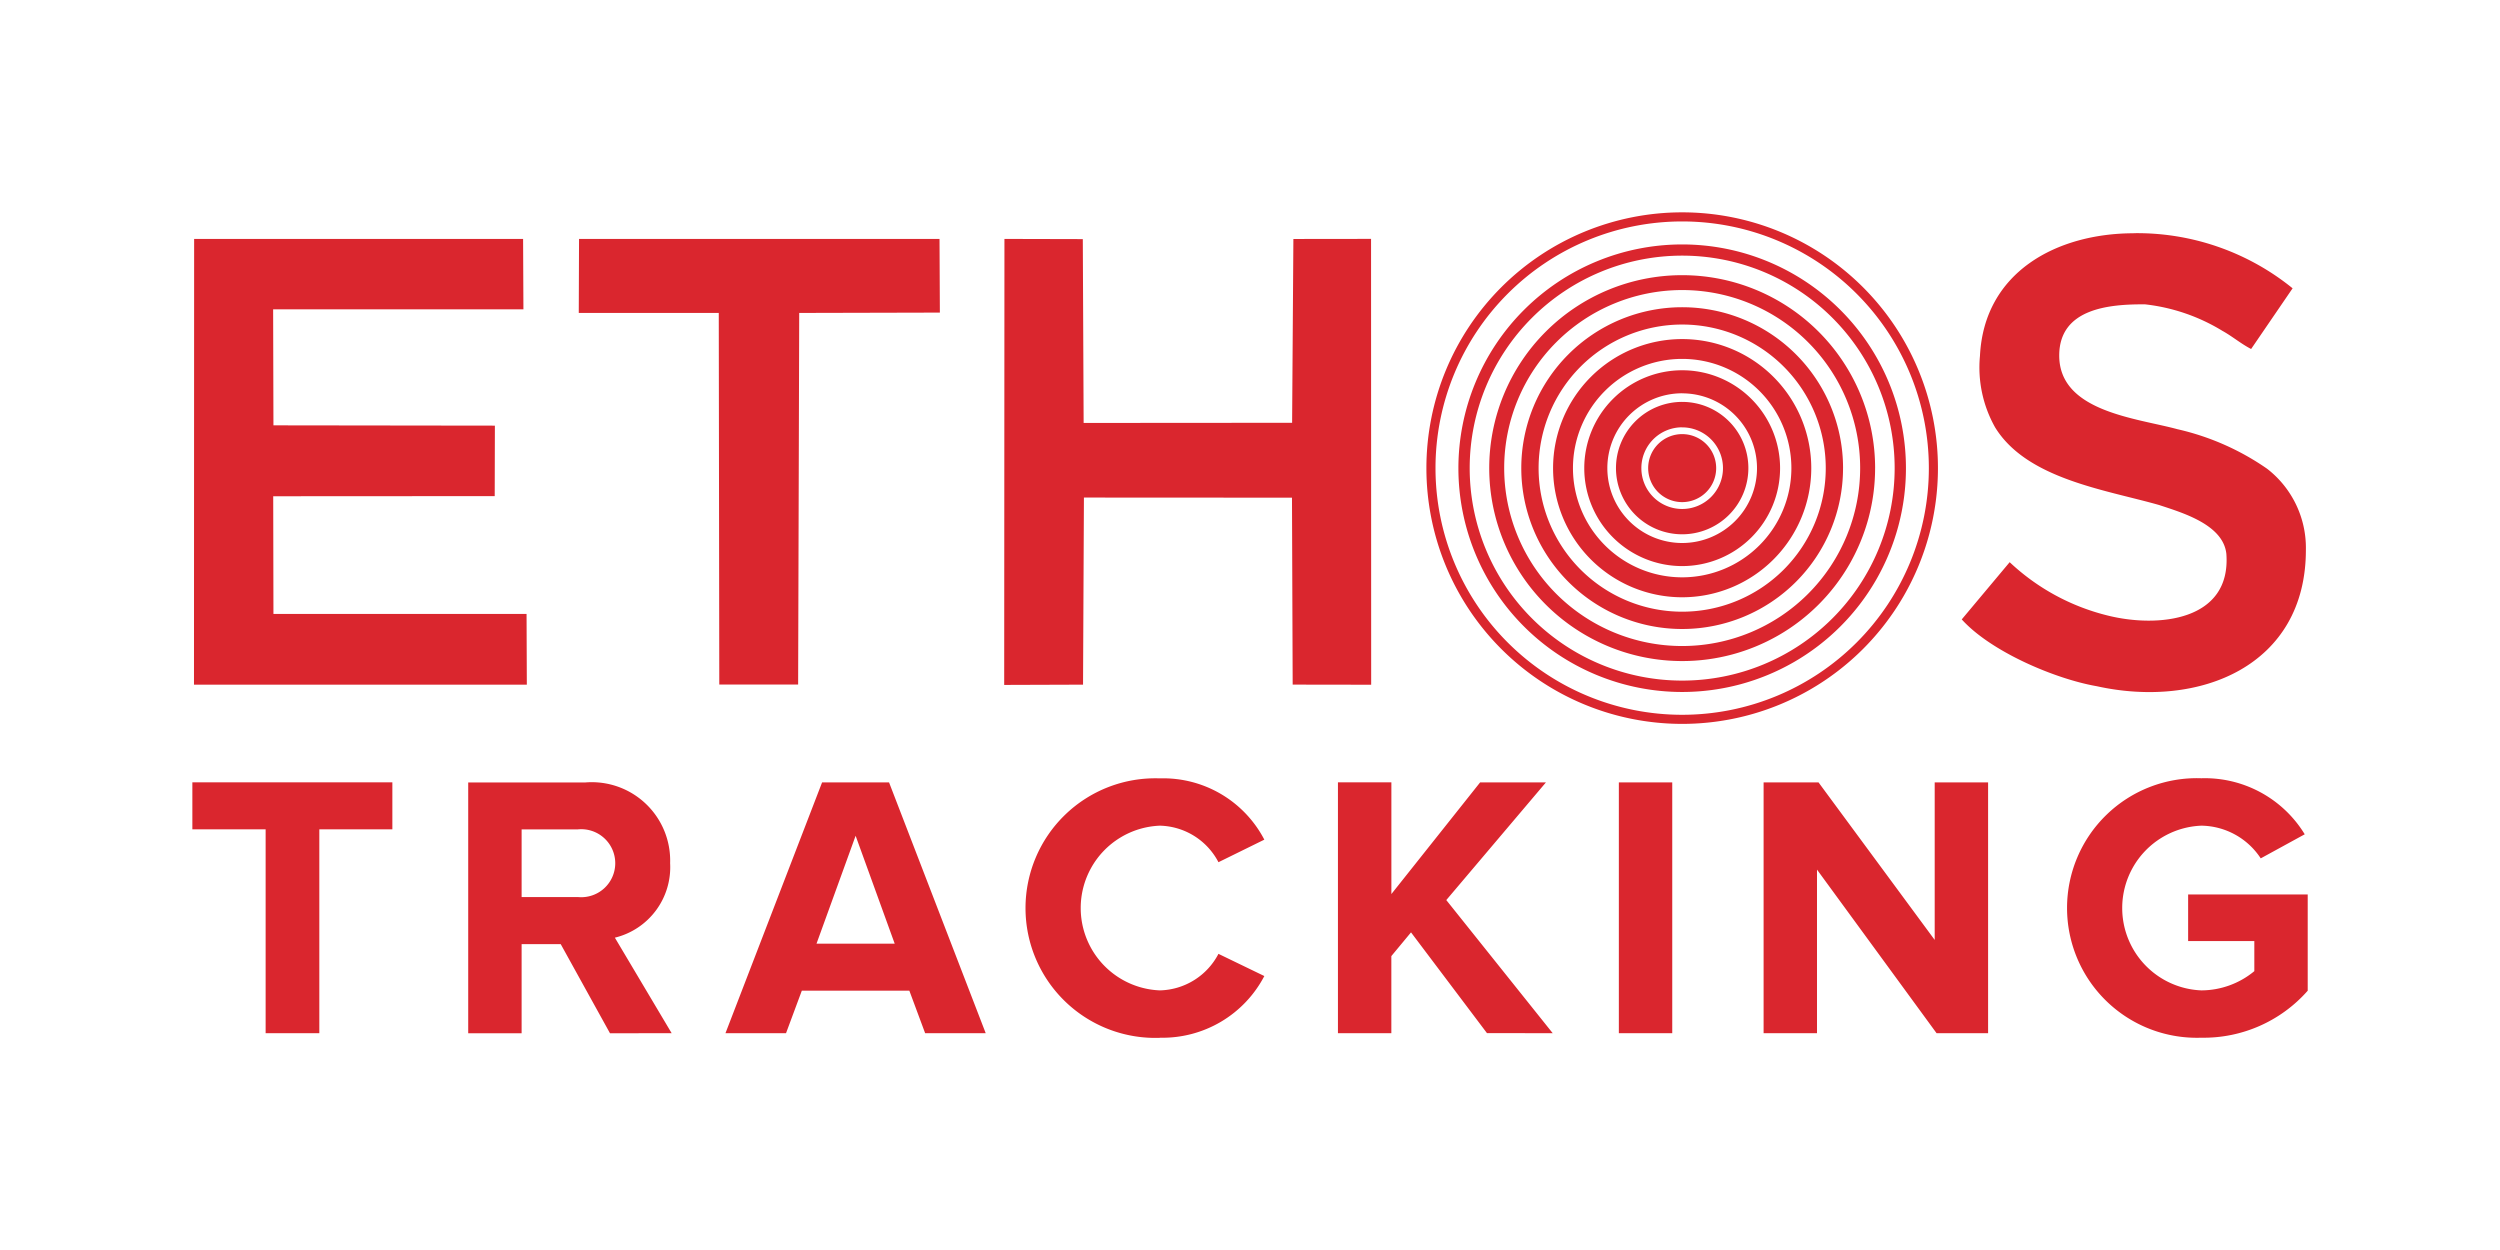 <svg xmlns="http://www.w3.org/2000/svg" viewBox="0 0 130 65">
	<g clip-path="url(#a)" data-name="Ethos Tracking">
		<g data-name="Group 4298">
			<g data-name="Group 3256">
				<path fill="#da262e" d="M10.095 12.424h17.106l.017 3.66H14.203l.016 6.034 11.515.015-.009 3.665-11.518.007.012 6.121h13.162l.014 3.676H10.087Zm20.015 0h18.745l.018 3.831-7.314.018-.056 19.323h-4.1l-.027-19.324h-7.28Zm22.121 0 4.075.01.043 9.559 10.841-.008.066-9.558 4.039-.005.006 23.184-4.082-.006-.036-9.721-10.819-.006-.046 9.729-4.1.014Zm38.684 11.921a3.442 3.442 0 1 0-3.442 3.438 3.442 3.442 0 0 0 3.442-3.441Zm-3.442-2.122a2.122 2.122 0 1 1-2.122 2.122 2.122 2.122 0 0 1 2.122-2.125Zm5.091 2.122a5.091 5.091 0 1 0-5.091 5.091 5.091 5.091 0 0 0 5.091-5.094Zm-5.091-3.891a3.891 3.891 0 1 1-3.891 3.891 3.891 3.891 0 0 1 3.891-3.894Zm6.713 3.891a6.713 6.713 0 1 0-6.713 6.713 6.713 6.713 0 0 0 6.713-6.716Zm-6.713-5.682a5.679 5.679 0 1 1-5.679 5.679 5.679 5.679 0 0 1 5.679-5.679Zm8.366 5.679a8.366 8.366 0 1 0-8.366 8.366 8.366 8.366 0 0 0 8.365-8.366Zm-8.366-7.466a7.466 7.466 0 1 1-7.466 7.466 7.466 7.466 0 0 1 7.466-7.466Zm10.033 7.466a10.033 10.033 0 1 0-10.033 10.033 10.032 10.032 0 0 0 10.032-10.033Zm-10.033-9.259a9.255 9.255 0 1 1-9.255 9.255 9.255 9.255 0 0 1 9.255-9.255Zm11.636 9.255a11.636 11.636 0 1 0-11.636 11.645 11.636 11.636 0 0 0 11.636-11.641ZM87.473 13.293a11.049 11.049 0 1 1-11.049 11.049 11.049 11.049 0 0 1 11.049-11.049Zm13.3 11.049a13.3 13.3 0 1 0-13.3 13.3 13.3 13.3 0 0 0 13.3-13.3Zm-13.3-12.827a12.827 12.827 0 1 1-12.827 12.827 12.827 12.827 0 0 1 12.827-12.827Zm1.768 12.827a1.768 1.768 0 1 0-1.768 1.768 1.768 1.768 0 0 0 1.768-1.768Zm25.226 29.619a7.212 7.212 0 0 0 5.534-2.444v-5.006h-6.218v2.425h3.442V50.5a4.341 4.341 0 0 1-2.757 1 4.286 4.286 0 0 1 0-8.565 3.748 3.748 0 0 1 3.09 1.7l2.288-1.252a6.088 6.088 0 0 0-5.377-2.914 6.75 6.75 0 1 0 0 13.492Zm-11.086-.235V40.683h-2.777v8.193l-6.042-8.193h-2.855v13.043h2.777V45.22l6.218 8.506Zm-16.424 0V40.683H84.18v13.043Zm-6.216 0-5.534-6.922 5.182-6.12h-3.422l-4.615 5.807v-5.808h-2.779v13.043h2.777v-4.009l1.023-1.234 3.95 5.24Zm-20.432.235a5.974 5.974 0 0 0 5.436-3.207L63.36 49.6a3.528 3.528 0 0 1-3.05 1.9 4.286 4.286 0 0 1 0-8.565 3.528 3.528 0 0 1 3.05 1.9l2.385-1.173a5.927 5.927 0 0 0-5.436-3.187 6.75 6.75 0 1 0 0 13.492Zm-13.784-4.889h-4.067l2.034-5.612Zm4.732 4.654L46.23 40.683h-3.481l-5.025 13.043h3.149l.821-2.21h5.592l.821 2.21Zm-21.2-7.079h-2.933v-3.52h2.933a1.768 1.768 0 1 1 0 3.52Zm4.869 7.079-2.953-4.967a3.773 3.773 0 0 0 2.874-3.872 4.077 4.077 0 0 0-4.4-4.2h-6.1V53.73h2.777v-4.634h2.034l2.562 4.634Zm-18.321 0v-10.6h3.798v-2.443h-10.4v2.444h3.81v10.6Zm94.343-41.6a12.829 12.829 0 0 1 8.267 2.866l-2.157 3.156c-.525-.27-.977-.658-1.492-.943a9.8 9.8 0 0 0-4.021-1.379c-1.837-.013-4.464.2-4.465 2.662 0 2.917 4 3.247 6.144 3.83a13.34 13.34 0 0 1 4.665 2.057 5.2 5.2 0 0 1 2.017 4.208c.01 6.048-5.526 8.284-10.874 7.1-2.159-.376-5.5-1.791-7.021-3.474l2.492-2.975a11.408 11.408 0 0 0 5.111 2.777c2.585.644 6.415.292 6.157-3.21-.161-1.527-2.3-2.143-3.5-2.541-2.808-.8-6.88-1.353-8.529-4.043a6.347 6.347 0 0 1-.784-3.708c.215-4.375 4.006-6.376 7.995-6.379Z" data-name="Path 272"/>
			</g>
		</g>
	</g>
</svg>